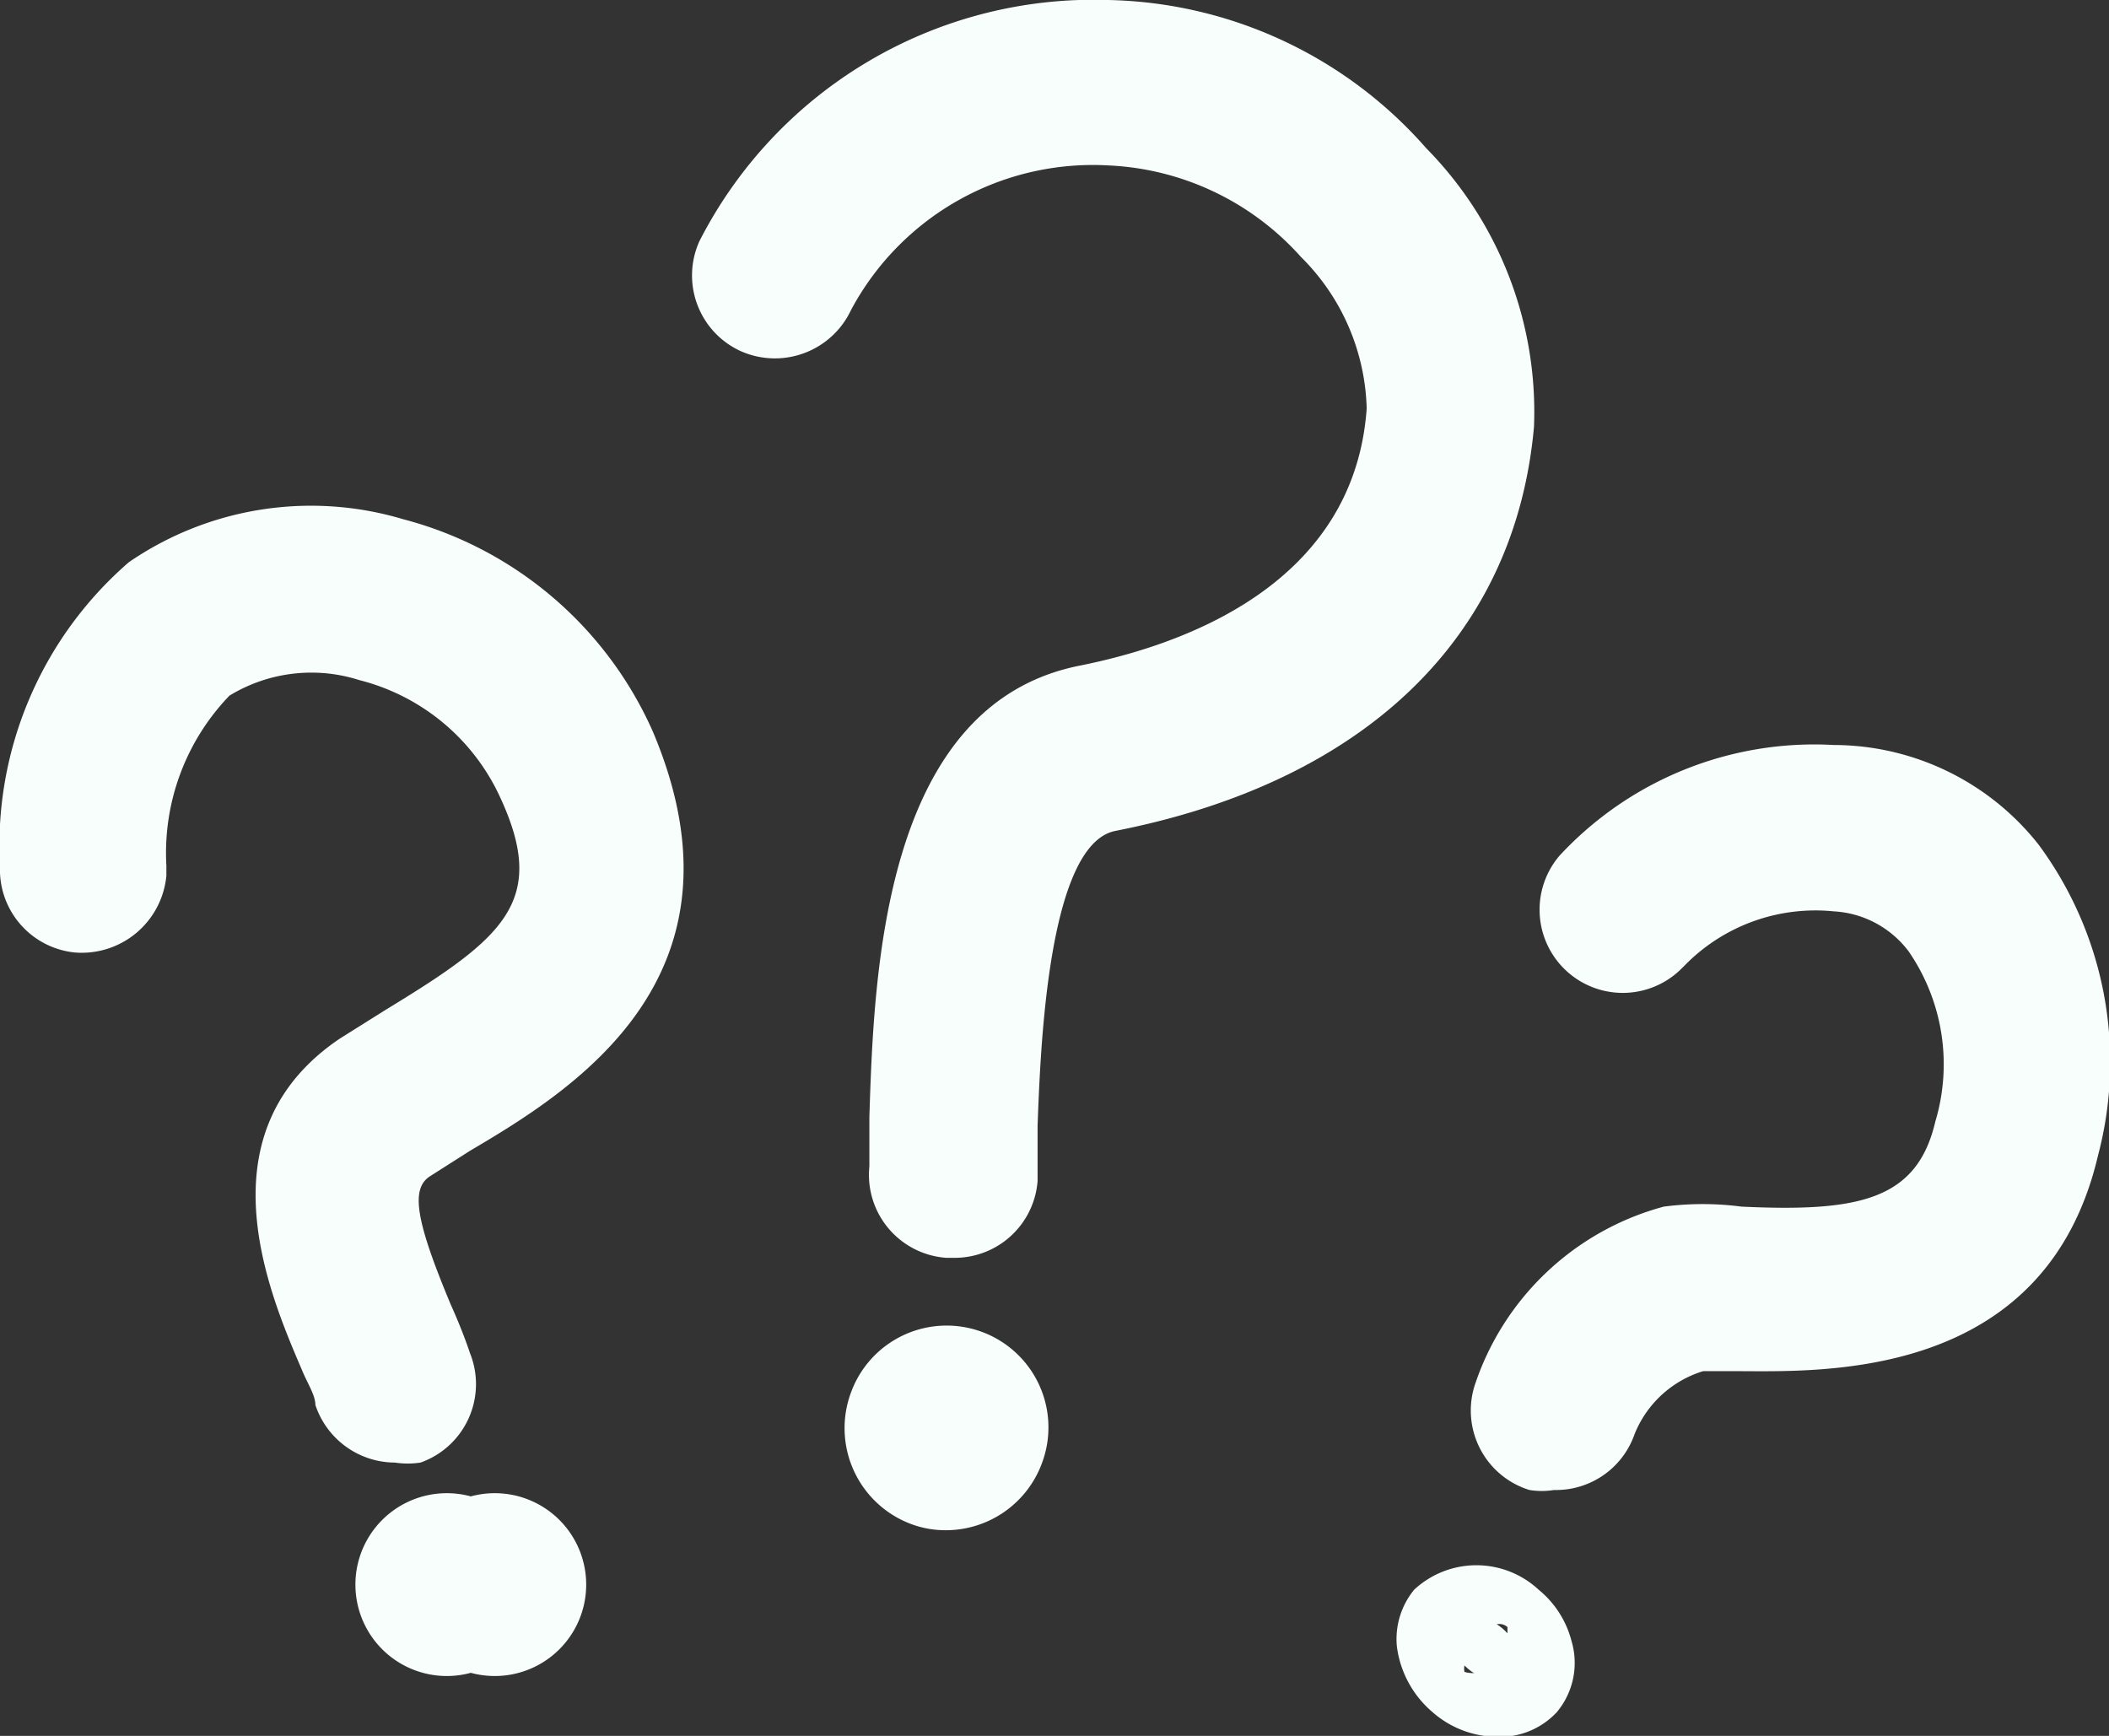 <svg xmlns="http://www.w3.org/2000/svg" viewBox="0 0 23.07 18.99"><rect x="0" y="0" width="23.07" height="18.99" fill="#333333" stroke="none"/><defs><style>.cls-1{fill:#f8fefc;}</style></defs><g id="Layer_2" data-name="Layer 2"><g id="AI"><path class="cls-1" d="M4.32,16a.92.92,0,0,1-.87-.63c0-.11-.09-.24-.15-.39-.36-.84-1.11-2.59.42-3.62l.51-.32C5.51,10.26,6,9.86,5.47,8.72A2.32,2.32,0,0,0,3.93,7.44a1.72,1.72,0,0,0-1.42.17,2.48,2.48,0,0,0-.69,1.86v.11a.93.93,0,0,1-1,.84A.91.91,0,0,1,0,9.48,4.1,4.1,0,0,1,1.41,6.15a3.52,3.52,0,0,1,3-.47A4.13,4.13,0,0,1,7.14,8c1.14,2.69-.88,3.93-2,4.59l-.44.28c-.21.14-.15.49.23,1.4.09.2.16.38.21.53A.91.91,0,0,1,4.6,16,.92.92,0,0,1,4.32,16Z"/><ellipse class="cls-1" cx="5.15" cy="17.33" rx="0.4" ry="0.36"/><path class="cls-1" d="M5.15,18.3a1,1,0,1,1,0-1.93,1,1,0,1,1,0,1.93Zm0-1.22a.23.23,0,0,0-.21.25.21.21,0,1,0,.41,0A.23.23,0,0,0,5.15,17.08Z"/><path class="cls-1" d="M10.42,13.76h-.07a.91.91,0,0,1-.84-1c0-.15,0-.33,0-.54.05-1.58.15-4.52,2.31-4.94,1.34-.27,3-1,3.13-2.81a2.42,2.42,0,0,0-.72-1.66,3,3,0,0,0-2.1-1h0A3,3,0,0,0,9.31,3.39a.92.92,0,0,1-1.21.45.91.91,0,0,1-.45-1.2A4.84,4.84,0,0,1,12.12,0h0A4.75,4.75,0,0,1,15.6,1.62a4.11,4.11,0,0,1,1.18,3.05C16.57,7,14.9,8.56,12.2,9.09c-.75.15-.82,2.46-.85,3.22,0,.24,0,.44,0,.61A.91.91,0,0,1,10.42,13.76Z"/><ellipse class="cls-1" cx="10.35" cy="15.61" rx="0.52" ry="0.51" transform="translate(-7.88 19.91) rotate(-69.71)"/><path class="cls-1" d="M10.35,16.74a1.07,1.07,0,0,1-.39-.07,1.12,1.12,0,0,1-.65-1.44A1.11,1.11,0,1,1,11.4,16,1.12,1.12,0,0,1,10.35,16.74Zm-.09-1.16a.08.08,0,0,0,.06.11.1.1,0,0,0,.13,0,.1.1,0,0,0-.07-.12.09.09,0,0,0-.12.05Z"/><path class="cls-1" d="M17,16.3a.84.84,0,0,1-.27,0,.91.91,0,0,1-.6-1.14A3,3,0,0,1,18.2,13.2a3.27,3.27,0,0,1,.85,0c1.28.06,1.92-.07,2.12-.93a2.18,2.18,0,0,0-.29-1.86,1.1,1.1,0,0,0-.82-.44,2,2,0,0,0-1.6.56l-.07.07a.91.91,0,0,1-1.33-1.24,3.8,3.8,0,0,1,3-1.21A2.86,2.86,0,0,1,22.3,9.24a4,4,0,0,1,.65,3.4C22.37,15.12,19.9,15,19,15h-.37a1.18,1.18,0,0,0-.75.69A.91.91,0,0,1,17,16.3Z"/><ellipse class="cls-1" cx="16.25" cy="18.03" rx="0.29" ry="0.41" transform="translate(-8.01 18.89) rotate(-49.99)"/><path class="cls-1" d="M16.37,19a1.08,1.08,0,0,1-.7-.27,1.13,1.13,0,0,1-.39-.72.85.85,0,0,1,.19-.62,1,1,0,0,1,1.36,0,1.07,1.07,0,0,1,.36.56.84.84,0,0,1-.16.78h0A.85.85,0,0,1,16.37,19Zm.2-.69Zm-.47-.39a.35.35,0,0,0-.08.3.15.15,0,0,0,0,.07.32.32,0,0,0,.35-.12h0Zm.27-.14a.39.39,0,0,0-.27.14l.3.25a.32.32,0,0,0,.09-.26c0-.06,0-.1,0-.11A.13.13,0,0,0,16.37,17.77Z"/></g></g></svg>